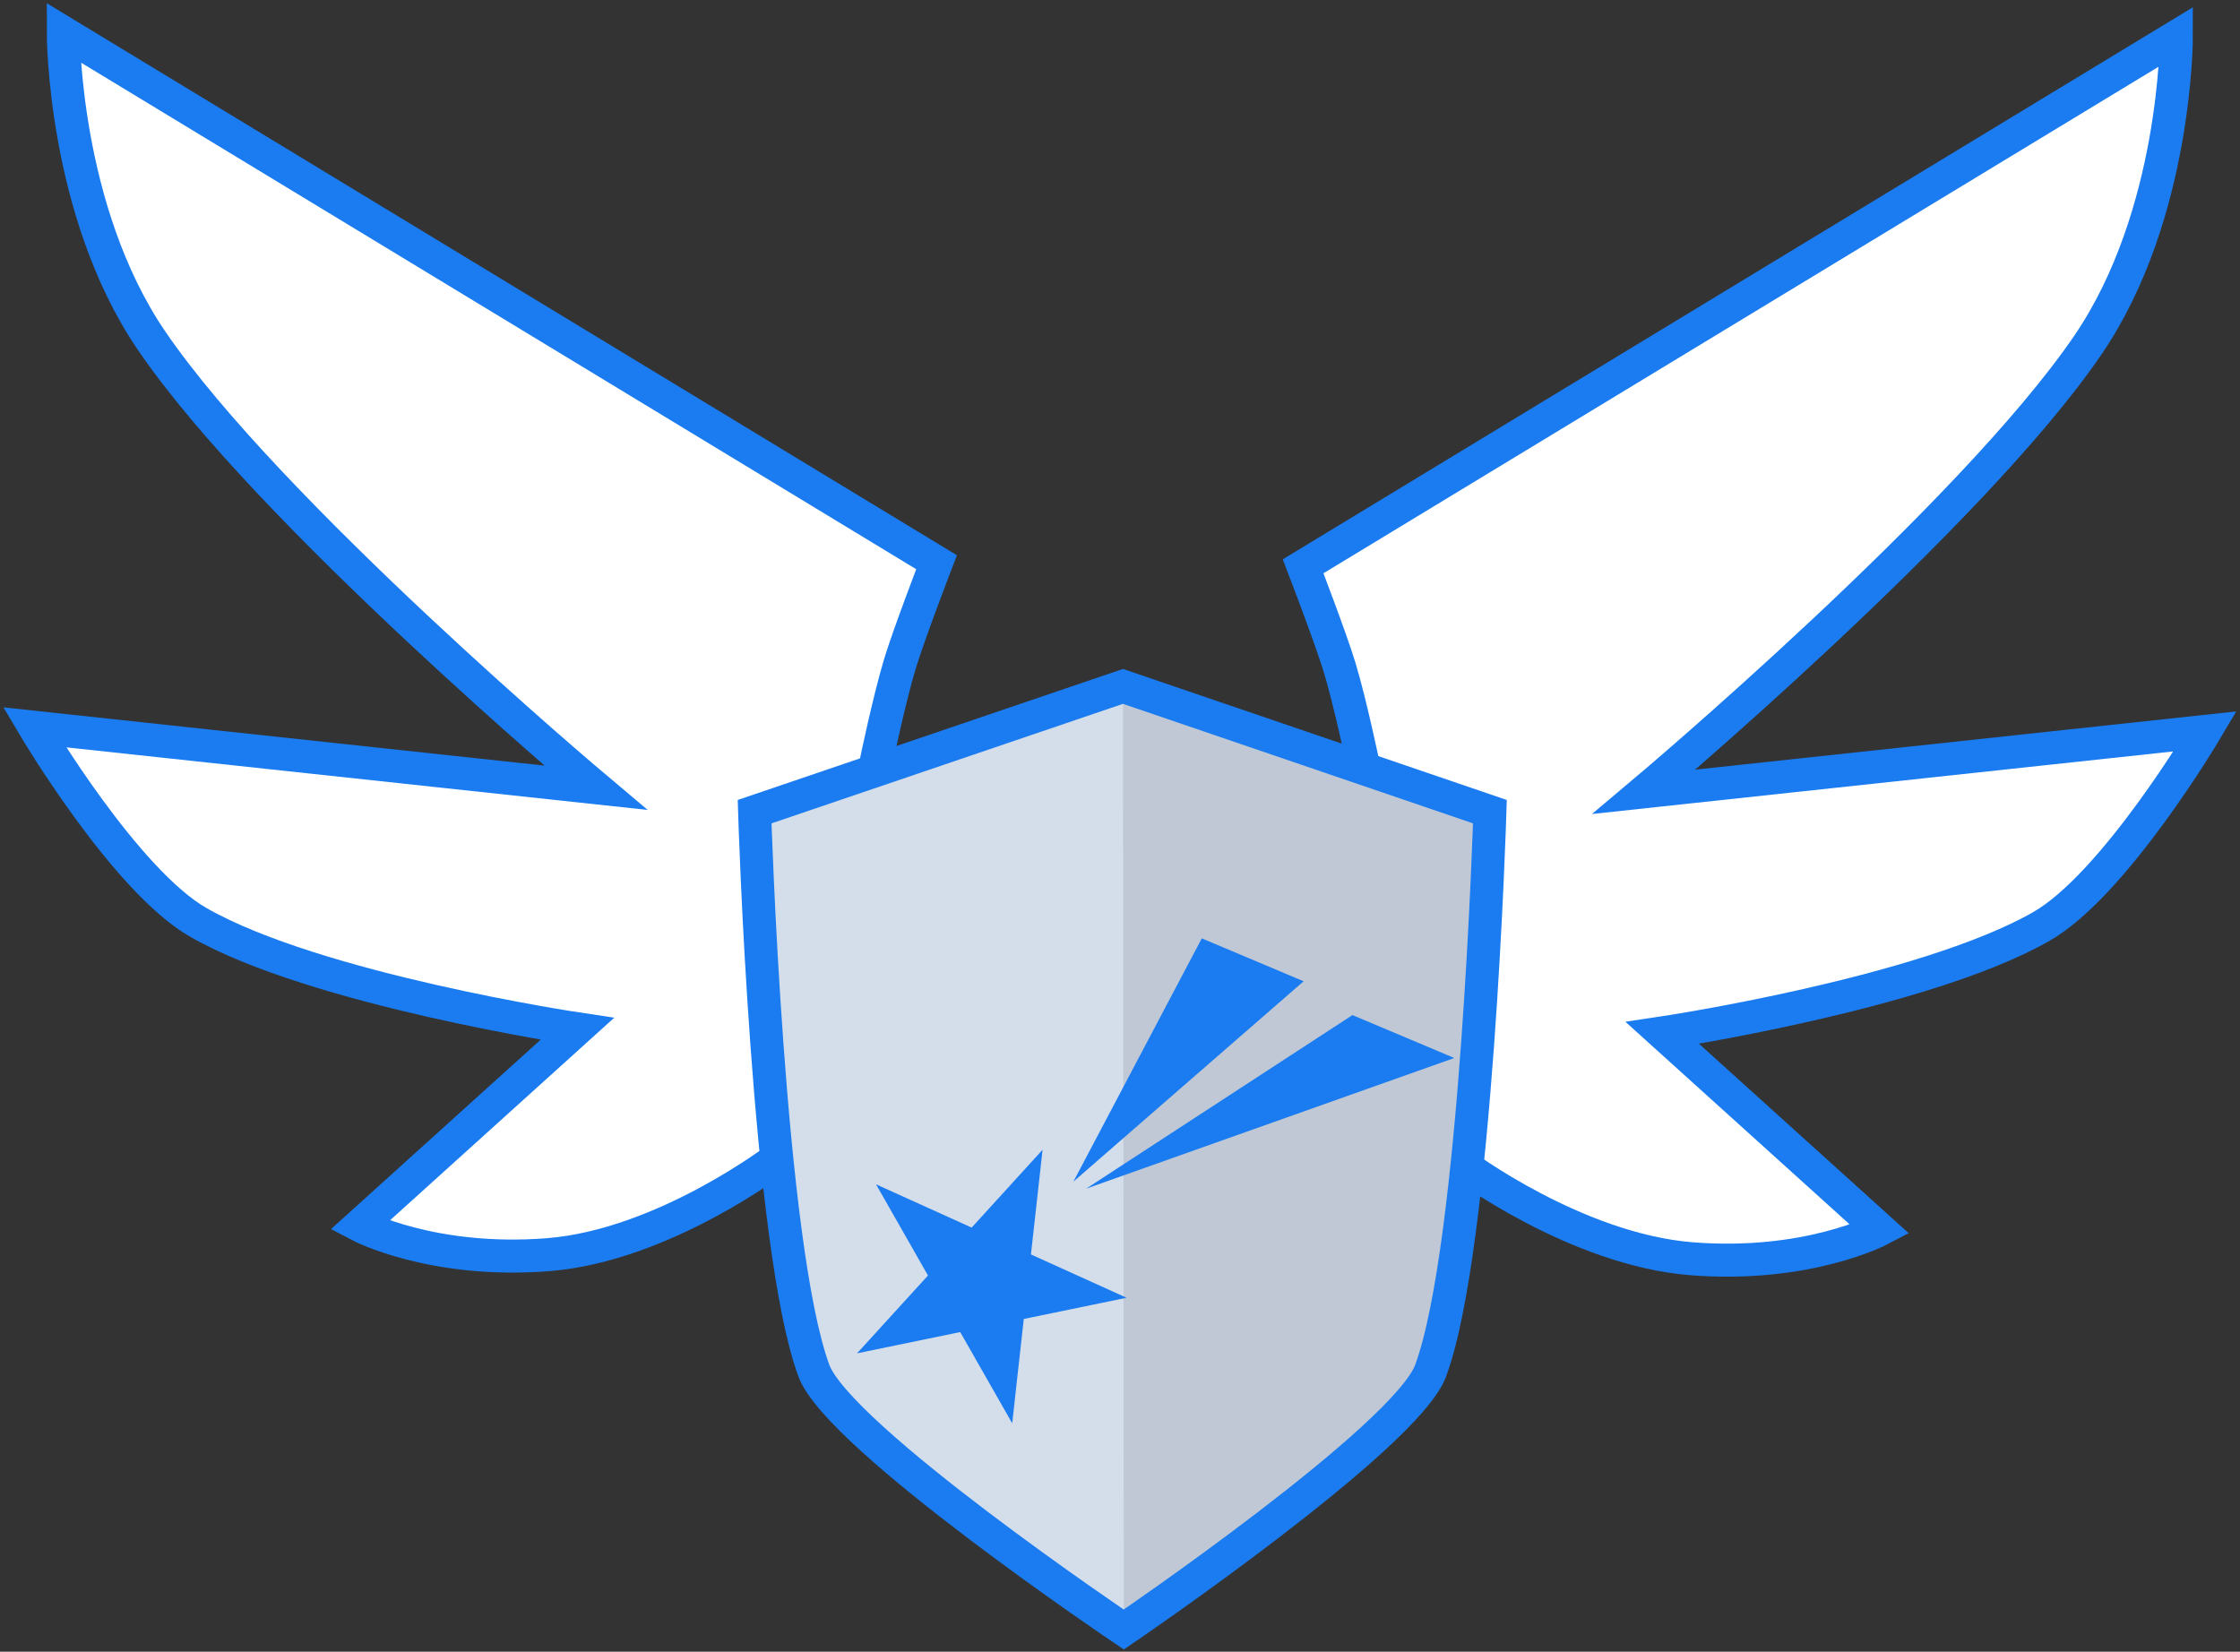 <svg width="678" height="500" viewBox="0 0 678 500" fill="none" xmlns="http://www.w3.org/2000/svg">
<rect x="0" y="0" width="678" height="500" fill="#333333" stroke="none"/>
<path d="M442.312 352.284C442.312 352.284 476.856 378.242 511.923 381.042C546.99 383.841 569.046 372.216 569.046 372.216L503.165 312.685C503.165 312.685 582.134 300.883 617.851 280.475C639.997 267.82 667.47 221.405 667.47 221.405L497.609 239.691C497.609 239.691 596.771 156.24 632.105 104.241C658.841 64.895 658.738 11.092 658.738 11.092L394.423 171.429C394.423 171.429 402.792 193.193 405.484 202.09C408.762 212.919 412.679 231.753 412.679 231.753L442.312 352.284Z" fill="white" stroke="#1A7CF0" stroke-width="10" stroke-miterlimit="10" stroke-linecap="round"/>
<path d="M235.586 350.432C235.586 350.432 201.042 377.008 165.975 379.807C130.908 382.606 108.852 370.981 108.852 370.981L174.733 311.451C174.733 311.451 95.764 299.649 60.047 279.24C37.901 266.586 10.429 220.17 10.429 220.17L180.289 238.456C180.289 238.456 81.127 155.005 45.793 103.006C19.057 63.66 19.16 9.858 19.16 9.858L283.475 170.194C283.475 170.194 275.106 191.958 272.414 200.856C269.137 211.684 265.219 230.519 265.219 230.519L235.586 350.432Z" fill="white" stroke="#1A7CF0" stroke-width="10" stroke-miterlimit="10" stroke-linecap="round"/>
<path d="M433.01 414.958C446.995 377.26 450.961 245.707 450.961 245.707L339.909 207.787L228.405 245.707C228.405 245.707 232.372 377.26 246.356 414.958C253.877 435.231 340.146 493.291 340.146 493.291C340.146 493.291 425.49 435.231 433.01 414.958Z" fill="#D4DEEB"/>
<path d="M450.961 245.707C450.961 245.707 446.995 377.26 433.01 414.958C425.49 435.231 340.146 493.291 340.146 493.291L339.909 207.787L450.961 245.707Z" fill="black" fill-opacity="0.1"/>
<path d="M433.01 414.958C446.995 377.26 450.961 245.707 450.961 245.707L339.909 207.787L228.405 245.707C228.405 245.707 232.372 377.26 246.356 414.958C253.877 435.231 340.146 493.291 340.146 493.291C340.146 493.291 425.49 435.231 433.01 414.958Z" stroke="#1A7CF0" stroke-width="10" stroke-miterlimit="10" stroke-linecap="round"/>
<path d="M306.372 430.86L265.147 358.512L341.001 392.86L259.407 409.679L315.562 348.058" fill="#1A7CF0"/>
<path d="M394.575 297.052L324.879 357.72L363.754 284.061L394.575 297.052Z" fill="#1A7CF0"/>
<path d="M440.182 320.278L328.76 359.828L409.361 307.287L440.182 320.278Z" fill="#1A7CF0"/>
</svg>
